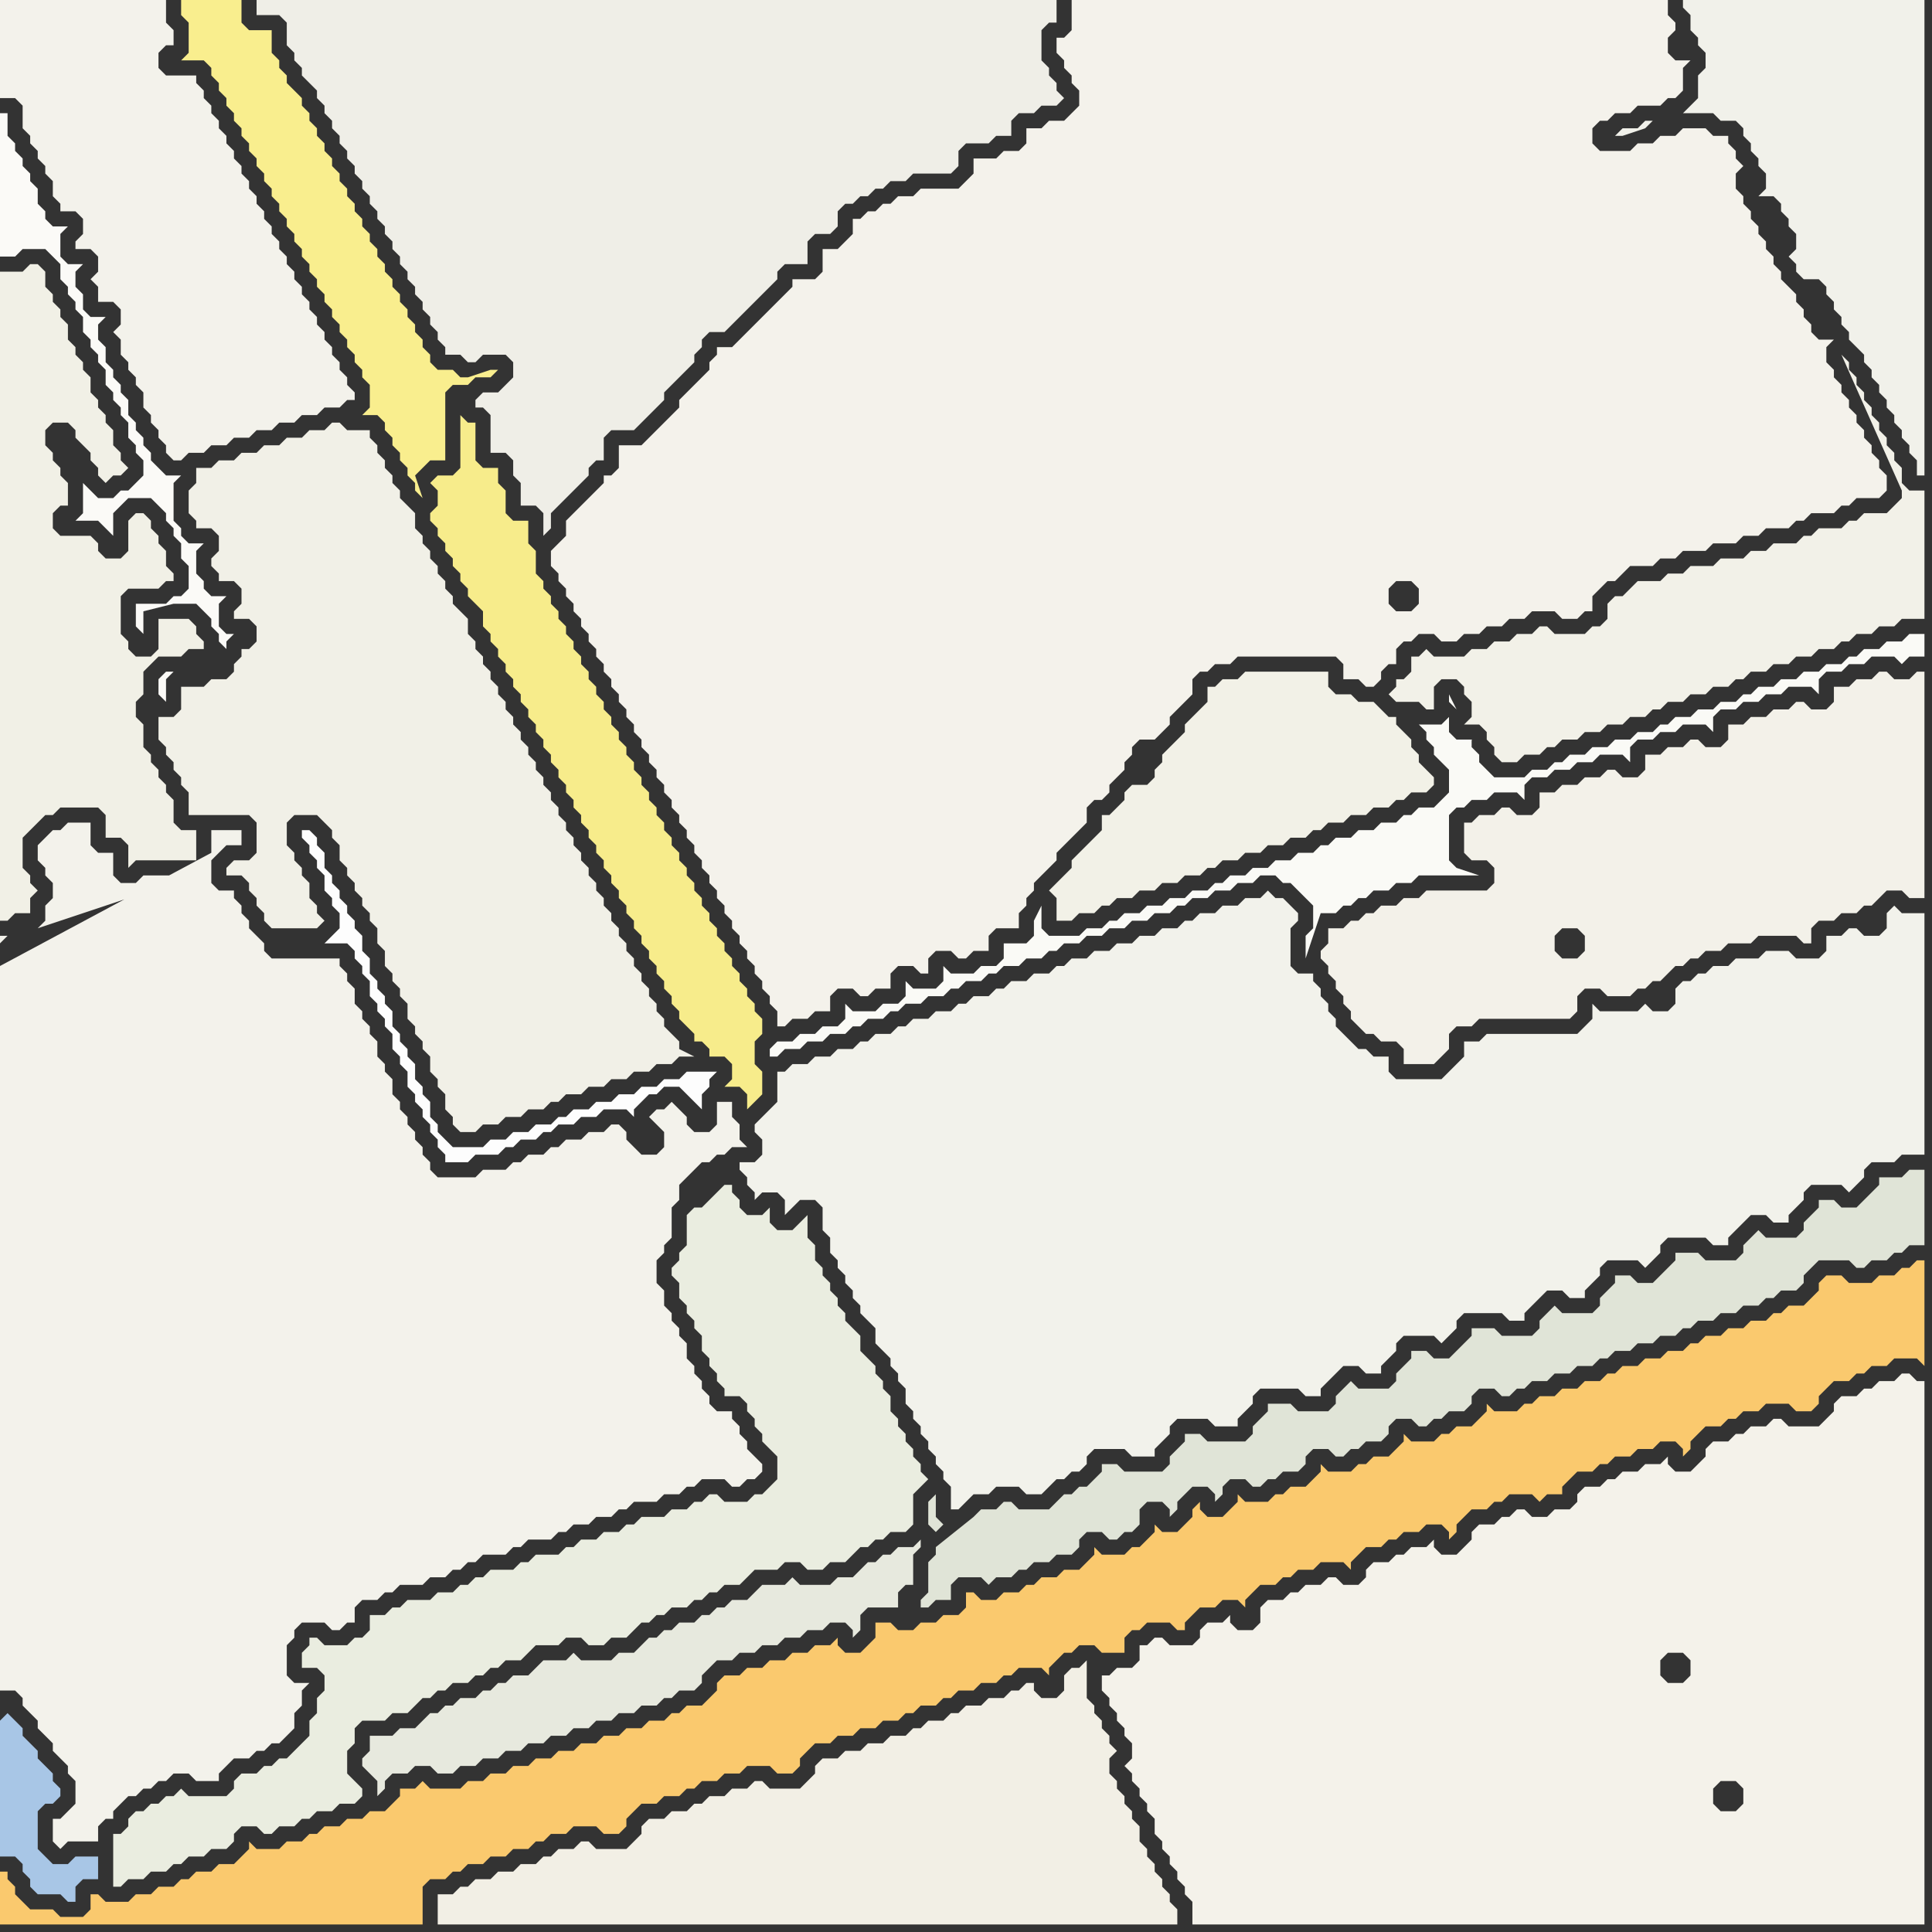 <svg width="256" height="256" xmlns="http://www.w3.org/2000/svg"><rect width="100%" height="100%" fill="#333333" stroke="none"/><script> 
var tempColor;
function hoverPath(evt){
obj = evt.target;
tempColor = obj.getAttribute("fill");
obj.setAttribute("fill","red");
//alert(tempColor);
//obj.setAttribute("stroke","red");}
function recoverPath(evt){
obj = evt.target;
obj.setAttribute("fill", tempColor);
//obj.setAttribute("stroke", tempColor);
}</script><path onmouseover="hoverPath(evt)" onmouseout="recoverPath(evt)" fill="rgb(243,242,235)" d="M  0,128l 0,96 2,0 1,1 0,1 1,1 1,1 0,1 1,1 1,1 0,1 1,1 1,1 0,1 1,1 0,3 -1,1 -1,1 -1,0 0,3 1,1 0,0 1,-1 4,0 0,-2 1,-1 1,0 0,-1 1,-1 1,-1 1,0 1,-1 1,0 1,-1 1,0 1,-1 2,0 1,1 3,0 0,-1 1,-1 1,-1 2,0 1,-1 1,0 1,-1 1,0 1,-1 1,-1 0,-2 1,-1 0,-2 1,-1 -2,0 -1,-1 0,-4 1,-1 0,-1 1,-1 3,0 1,1 1,0 1,-1 1,0 0,-2 1,-1 2,0 1,-1 1,0 1,-1 3,0 1,-1 2,0 1,-1 1,0 1,-1 1,0 1,-1 3,0 1,-1 1,0 1,-1 3,0 1,-1 1,0 1,-1 2,0 1,-1 2,0 1,-1 1,0 1,-1 3,0 1,-1 2,0 1,-1 1,0 1,-1 3,0 1,1 1,0 1,-1 1,0 1,-1 0,-1 -1,-1 0,0 -1,-1 0,-1 -1,-1 0,-1 -1,-1 0,-1 -2,0 -1,-1 0,-1 -1,-1 0,-1 -1,-1 0,-1 -1,-1 0,-2 -1,-1 0,-1 -1,-1 0,-1 -1,-1 0,-2 -1,-1 0,-3 1,-1 0,-1 1,-1 0,-4 1,-1 0,-2 1,-1 1,-1 1,-1 1,0 1,-1 1,0 1,-1 2,0 -1,-1 0,-2 -1,-1 0,-2 -2,0 0,3 -1,1 -2,0 -1,-1 0,-1 -1,-1 -1,-1 -1,1 -1,0 -1,1 1,1 0,0 1,1 0,2 -1,1 -2,0 -1,-1 -1,-1 0,-1 -1,-1 -1,0 -1,1 -2,0 -1,1 -2,0 -1,1 -1,0 -1,1 -2,0 -1,1 -1,0 -1,1 -3,0 -1,1 -5,0 -1,-1 0,-1 -1,-1 0,-1 -1,-1 0,-1 -1,-1 0,-1 -1,-1 0,-1 -1,-1 0,-2 -1,-1 0,-1 -1,-1 0,-2 -1,-1 0,-1 -1,-1 0,-1 -1,-1 0,-2 -1,-1 0,-1 -1,-1 0,-1 -9,0 -1,-1 0,-1 -1,-1 -1,-1 0,-1 -1,-1 0,-1 -1,-1 0,-1 -2,0 -1,-1 0,-3 1,-1 0,0 1,-1 2,0 0,-2 -4,0 0,3 -28,15 0,-3 1,-1 -1,0 0,4 26,-12 -7,0 -1,1 -2,0 -1,-1 0,-3 -2,0 -1,-1 0,-3 -3,0 -1,1 -1,0 -1,1 -1,1 0,2 1,1 0,1 1,1 0,2 -1,1 0,2 -1,1 0,0 21,-7 -26,12Z"/>
<path onmouseover="hoverPath(evt)" onmouseout="recoverPath(evt)" fill="rgb(231,233,222)" d="M  49,232l -1,1 0,1 1,1 1,1 0,2 1,-1 0,-1 1,-1 2,0 1,-1 2,0 1,1 2,0 1,-1 2,0 1,-1 2,0 1,-1 2,0 1,-1 2,0 1,-1 2,0 1,-1 2,0 1,-1 2,0 1,-1 2,0 1,-1 2,0 1,-1 1,0 1,-1 2,0 1,-1 0,-1 1,-1 1,-1 2,0 1,-1 2,0 1,-1 2,0 1,-1 2,0 1,-1 2,0 1,-1 2,0 1,1 0,1 1,-1 0,-2 1,-1 4,0 0,-2 1,-1 1,0 0,-4 1,-1 0,-1 -1,1 -2,0 -1,1 -1,0 -1,1 -1,0 -1,1 -1,1 -2,0 -1,1 -4,0 -1,-1 -1,1 -3,0 -1,1 -1,1 -2,0 -1,1 -1,0 -1,1 -1,0 -1,1 -2,0 -1,1 -1,0 -1,1 -1,0 -1,1 -1,1 -2,0 -1,1 -4,0 -1,-1 -1,1 -3,0 -1,1 -1,1 -2,0 -1,1 -1,0 -1,1 -1,0 -1,1 -2,0 -1,1 -1,0 -1,1 -1,0 -1,1 -1,1 -2,0 -1,1 -3,0Z"/>
<path onmouseover="hoverPath(evt)" onmouseout="recoverPath(evt)" fill="rgb(242,242,235)" d="M  103,144l 0,2 -1,1 -1,1 -1,1 0,1 1,1 0,2 -1,1 -2,0 0,1 1,1 0,1 1,1 0,1 1,-1 2,0 1,1 0,2 1,-1 0,0 1,-1 2,0 1,1 0,3 1,1 0,2 1,1 0,1 1,1 0,1 1,1 0,1 1,1 0,1 1,1 1,1 0,2 1,1 1,1 0,1 1,1 0,1 1,1 0,2 1,1 0,1 1,1 0,1 1,1 0,1 1,1 0,1 1,1 0,1 1,1 0,3 1,0 1,-1 0,0 1,-1 2,0 1,-1 3,0 1,1 2,0 2,-2 1,0 1,-1 1,0 1,-1 0,-1 1,-1 4,0 1,1 3,0 0,-1 1,-1 1,-1 0,-1 1,-1 4,0 1,1 3,0 0,-1 1,-1 1,-1 0,-1 1,-1 5,0 1,1 2,0 0,-1 1,-1 1,-1 1,-1 2,0 1,1 2,0 0,-1 1,-1 1,-1 0,-1 1,-1 4,0 1,1 1,-1 0,0 1,-1 0,-1 1,-1 5,0 1,1 2,0 0,-1 1,-1 2,-2 2,0 1,1 2,0 0,-1 1,-1 1,-1 0,-1 1,-1 4,0 1,1 2,-2 0,-1 1,-1 5,0 1,1 2,0 0,-1 3,-3 2,0 1,1 2,0 0,-1 1,-1 1,-1 0,-1 1,-1 4,0 1,1 1,-1 1,-1 0,-1 1,-1 3,0 1,-1 3,0 0,-32 -3,0 -1,-1 -1,1 0,2 -1,1 -2,0 -1,-1 -1,0 -1,1 -2,0 0,2 -1,1 -3,0 -1,-1 -3,0 -1,1 -3,0 -1,1 -2,0 -1,1 -1,0 -1,1 -1,0 -1,1 0,2 -1,1 -2,0 -1,-1 -1,1 -5,0 -1,-1 0,2 -1,1 -1,1 -12,0 -1,1 -2,0 0,2 -1,1 -1,1 -1,1 -6,0 -1,-1 0,-2 -2,0 -1,-1 -1,0 -1,-1 -1,-1 -1,-1 0,-1 -1,-1 0,-1 -1,-1 0,-1 -1,-1 0,-1 -2,0 -1,-1 0,-5 1,-1 0,-1 -1,-1 0,0 -1,-1 -1,0 -1,-1 -1,1 -2,0 -1,1 -2,0 -1,1 -2,0 -1,1 -1,0 -1,1 -2,0 -1,1 -2,0 -1,1 -2,0 -1,1 -2,0 -1,1 -2,0 -1,1 -1,0 -1,1 -2,0 -1,1 -2,0 -1,1 -1,0 -1,1 -2,0 -1,1 -1,0 -1,1 -2,0 -1,1 -2,0 -1,1 -1,0 -1,1 -2,0 -1,1 -1,0 -1,1 -2,0 -1,1 -2,0 -1,1 -2,0 -1,1 -1,0Z"/>
<path onmouseover="hoverPath(evt)" onmouseout="recoverPath(evt)" fill="rgb(242,241,231)" d="M  158,95l 0,0 -1,1 0,1 -1,1 -1,1 -1,1 0,1 -1,1 0,1 -1,1 -2,0 -1,1 0,1 -2,2 -1,0 0,2 -1,1 -1,1 -2,2 0,1 -1,1 -1,1 -1,1 1,1 0,3 2,0 1,-1 2,0 1,-1 1,0 1,-1 2,0 1,-1 2,0 1,-1 2,0 1,-1 2,0 1,-1 1,0 1,-1 2,0 1,-1 2,0 1,-1 2,0 1,-1 2,0 1,-1 1,0 1,-1 2,0 1,-1 2,0 1,-1 2,0 1,-1 1,0 1,-1 2,0 1,-1 0,-1 -1,-1 0,0 -1,-1 0,-1 -1,-1 0,-1 -1,-1 -1,-1 0,-1 -1,0 -1,-1 -1,-1 -2,0 -1,-1 -2,0 -1,-1 0,-2 -11,0 -1,1 -2,0 -1,1 -1,0 0,2 -1,1 -1,1Z"/>
<path onmouseover="hoverPath(evt)" onmouseout="recoverPath(evt)" fill="rgb(241,241,234)" d="M  231,17l 0,1 1,1 0,1 1,1 0,1 1,1 0,2 -1,1 2,0 1,1 0,1 1,1 0,1 1,1 0,2 -1,1 1,1 0,1 1,1 2,0 1,1 0,1 1,1 0,1 1,1 0,1 1,1 0,1 1,1 1,1 0,1 1,1 0,1 1,1 0,1 1,1 0,1 1,1 0,1 1,1 0,1 1,1 0,1 1,1 0,2 1,0 0,-63 -32,0 0,1 1,1 0,2 1,1 0,1 1,1 0,2 -1,1 0,3 -1,1 -1,1 4,0 1,1 2,0 1,1 -12,-1 -1,0 -1,1 -2,0 -1,1 1,0 3,-1 1,-1 12,1Z"/>
<path onmouseover="hoverPath(evt)" onmouseout="recoverPath(evt)" fill="rgb(243,242,235)" d="M  4,18l 0,1 1,1 0,1 1,1 0,1 1,1 0,2 1,1 0,1 2,0 1,1 0,2 -1,1 0,1 2,0 1,1 0,2 -1,1 1,1 0,2 2,0 1,1 0,2 -1,1 1,1 0,2 1,1 0,1 1,1 0,1 1,1 0,2 1,1 0,1 1,1 0,1 1,1 0,1 1,1 1,0 1,-1 2,0 1,-1 2,0 1,-1 2,0 1,-1 2,0 1,-1 2,0 1,-1 2,0 1,-1 2,0 1,-1 1,0 0,-1 -1,-1 0,-1 -1,-1 0,-1 -1,-1 0,-1 -1,-1 0,-1 -1,-1 0,-1 -1,-1 0,-1 -1,-1 0,-1 -1,-1 0,-1 -1,-1 0,-1 -1,-1 0,-1 -1,-1 0,-1 -1,-1 0,-1 -1,-1 0,-1 -1,-1 0,-1 -1,-1 0,-1 -1,-1 0,-1 -1,-1 0,-1 -1,-1 0,-1 -1,-1 0,-1 -1,-1 0,-1 -1,-1 0,-1 -4,0 -1,-1 0,-2 1,-1 1,0 0,-2 -1,-1 0,-3 -22,0 0,13 2,0 1,1 0,3 1,1Z"/>
<path onmouseover="hoverPath(evt)" onmouseout="recoverPath(evt)" fill="rgb(241,240,230)" d="M  17,113l 0,2 1,-1 8,0 0,-4 -2,0 -1,-1 0,-3 -1,-1 0,-1 -1,-1 0,-1 -1,-1 0,-1 -1,-1 0,-3 -1,-1 0,-2 1,-1 0,-3 1,-1 1,-1 3,0 1,-1 2,0 0,-1 -1,-1 0,-1 -1,-1 -4,0 0,4 -1,1 -2,0 -1,-1 0,-1 -1,-1 0,-5 1,-1 4,0 1,-1 1,0 0,-1 -1,-1 0,-2 -1,-1 0,-1 -1,-1 0,-1 -1,-1 -1,0 -1,1 0,4 -1,1 -2,0 -1,-1 0,-1 -1,-1 -4,0 -1,-1 0,-2 1,-1 1,0 0,-3 -1,-1 0,-1 -1,-1 0,-1 -1,-1 0,-2 1,-1 2,0 1,1 0,1 1,1 1,1 0,1 1,1 0,1 1,1 1,-1 1,0 1,-1 -1,-1 0,-1 -1,-1 0,-2 -1,-1 0,-1 -1,-1 0,-1 -1,-1 0,-2 -1,-1 0,-1 -1,-1 0,-1 -1,-1 0,-2 -1,-1 0,-1 -1,-1 0,-1 -1,-1 0,-2 -1,-1 -1,0 -1,1 -3,0 0,86 1,0 1,-1 2,0 0,-2 1,-1 -1,-1 0,-1 -1,-1 0,-4 1,-1 1,-1 1,-1 1,0 1,-1 5,0 1,1 0,3 2,0 1,1Z"/>
<path onmouseover="hoverPath(evt)" onmouseout="recoverPath(evt)" fill="rgb(251,250,247)" d="M  23,89l -1,0 -1,1 0,2 1,1 0,-3 1,-1 7,-3 0,-1 1,-1 -1,0 -1,-1 0,-3 1,-1 -2,0 -1,-1 0,-1 -1,-1 0,-3 1,-1 -2,0 -1,-1 0,-1 -1,-1 0,-5 1,-1 -2,0 -1,-1 -1,-1 0,-1 -1,-1 0,-1 -1,-1 0,-1 -1,-1 0,-2 -1,-1 0,-1 -1,-1 0,-1 -1,-1 0,-2 -1,-1 0,-2 1,-1 -2,0 -1,-1 0,-2 -1,-1 0,-2 1,-1 -2,0 -1,-1 0,-3 1,-1 -2,0 -1,-1 0,-1 -1,-1 0,-2 -1,-1 0,-1 -1,-1 0,-1 -1,-1 0,-1 -1,-1 0,-3 -1,0 0,19 2,0 1,-1 3,0 1,1 1,1 0,2 1,1 0,1 1,1 0,1 1,1 0,2 1,1 0,1 1,1 0,1 1,1 0,2 1,1 0,1 1,1 0,1 1,1 0,2 1,1 0,1 1,1 0,2 -1,1 -1,1 -1,0 -1,1 -2,0 -1,-1 -1,-1 0,4 -1,1 3,0 1,1 1,1 0,-3 1,-1 1,-1 3,0 1,1 1,1 0,1 1,1 0,1 1,1 0,2 1,1 0,3 -1,1 -1,0 -1,1 -4,0 0,3 1,1 0,-3 4,-1 3,0 1,1 1,1 0,1 1,1 0,1 1,1 -7,3Z"/>
<path onmouseover="hoverPath(evt)" onmouseout="recoverPath(evt)" fill="rgb(249,238,142)" d="M  25,0l -1,0 0,2 1,1 0,4 -1,1 3,0 1,1 0,1 1,1 0,1 1,1 0,1 1,1 0,1 1,1 0,1 1,1 0,1 1,1 0,1 1,1 0,1 1,1 0,1 1,1 0,1 1,1 0,1 1,1 0,1 1,1 0,1 1,1 0,1 1,1 0,1 1,1 0,1 1,1 0,1 1,1 0,1 1,1 0,1 1,1 0,1 1,1 0,1 1,1 0,3 -1,1 2,0 1,1 0,1 1,1 0,1 1,1 0,1 1,1 0,1 1,1 0,1 1,1 -1,-3 1,-1 0,0 1,-1 2,0 0,-9 1,-1 2,0 1,-1 2,0 1,-1 -1,0 -3,1 -1,0 -1,-1 -2,0 -1,-1 0,-1 -1,-1 0,-1 -1,-1 0,-1 -1,-1 0,-1 -1,-1 0,-1 -1,-1 0,-1 -1,-1 0,-1 -1,-1 0,-1 -1,-1 0,-1 -1,-1 0,-1 -1,-1 0,-1 -1,-1 0,-1 -1,-1 0,-1 -1,-1 0,-1 -1,-1 0,-1 -1,-1 0,-1 -1,-1 0,-1 -1,-1 0,-1 -1,-1 -1,-1 0,-1 -1,-1 0,-1 -1,-1 0,-3 -3,0 -1,-1 0,-3Z"/>
<path onmouseover="hoverPath(evt)" onmouseout="recoverPath(evt)" fill="rgb(241,240,231)" d="M  26,64l 0,0 -1,1 0,3 1,1 0,1 2,0 1,1 0,2 -1,1 0,1 1,1 0,1 2,0 1,1 0,2 -1,1 0,1 2,0 1,1 0,2 -1,1 -1,0 0,1 -1,1 0,1 -1,1 -2,0 -1,1 -3,0 0,3 -1,1 -2,0 0,3 1,1 0,1 1,1 0,1 1,1 0,1 1,1 0,3 8,0 1,1 0,4 -1,1 -2,0 -1,1 0,1 2,0 1,1 0,1 1,1 0,1 1,1 0,1 1,1 6,0 1,-1 0,0 -1,-1 0,-1 -1,-1 0,-2 -1,-1 0,-1 -1,-1 0,-1 -1,-1 0,-3 1,-1 3,0 1,1 1,1 0,1 1,1 0,2 1,1 0,1 1,1 0,1 1,1 0,1 1,1 0,1 1,1 0,2 1,1 0,2 1,1 0,1 1,1 0,1 1,1 0,2 1,1 0,1 1,1 0,1 1,1 0,2 1,1 0,1 1,1 0,2 1,1 0,1 1,1 2,0 1,-1 2,0 1,-1 2,0 1,-1 2,0 1,-1 1,0 1,-1 2,0 1,-1 2,0 1,-1 2,0 1,-1 2,0 1,-1 2,0 1,-1 2,0 -2,-1 0,-1 -1,-1 -1,-1 0,-1 -1,-1 0,-1 -1,-1 0,-1 -1,-1 0,-1 -1,-1 0,-1 -1,-1 0,-1 -1,-1 0,-1 -1,-1 0,-1 -1,-1 0,-1 -1,-1 0,-1 -1,-1 0,-1 -1,-1 0,-1 -1,-1 0,-1 -1,-1 0,-1 -1,-1 0,-1 -1,-1 0,-1 -1,-1 0,-1 -1,-1 0,-1 -1,-1 0,-1 -1,-1 0,-1 -1,-1 0,-1 -1,-1 0,-1 -1,-1 0,-1 -1,-1 0,-1 -1,-1 0,-1 -1,-1 0,-1 -1,-1 0,-2 -1,-1 -1,-1 0,-1 -1,-1 0,-1 -1,-1 0,-1 -1,-1 0,-1 -1,-1 0,-1 -1,-1 0,-2 -1,-1 -1,-1 0,-1 -1,-1 0,-1 -1,-1 0,-1 -1,-1 0,-1 -1,-1 0,-1 -3,0 -1,-1 -1,0 -1,1 -2,0 -1,1 -2,0 -1,1 -2,0 -1,1 -2,0 -1,1 -2,0 -1,1 -2,0Z"/>
<path onmouseover="hoverPath(evt)" onmouseout="recoverPath(evt)" fill="rgb(247,236,139)" d="M  58,66l 0,1 -1,1 0,1 1,1 0,1 1,1 0,1 1,1 0,1 1,1 0,1 1,1 0,1 1,1 1,1 0,2 1,1 0,1 1,1 0,1 1,1 0,1 1,1 0,1 1,1 0,1 1,1 0,1 1,1 0,1 1,1 0,1 1,1 0,1 1,1 0,1 1,1 0,1 1,1 0,1 1,1 0,1 1,1 0,1 1,1 0,1 1,1 0,1 1,1 0,1 1,1 0,1 1,1 0,1 1,1 0,1 1,1 0,1 1,1 0,1 1,1 0,1 1,1 0,1 1,1 0,1 1,1 0,1 1,1 1,1 0,1 1,0 1,1 0,1 2,0 1,1 0,2 -1,1 2,0 1,1 0,2 1,-1 0,0 1,-1 0,-3 -1,-1 0,-3 1,-1 0,-2 -1,-1 0,-1 -1,-1 0,-1 -1,-1 0,-1 -1,-1 0,-1 -1,-1 0,-1 -1,-1 0,-1 -1,-1 0,-1 -1,-1 0,-1 -1,-1 0,-1 -1,-1 0,-1 -1,-1 0,-1 -1,-1 0,-1 -1,-1 0,-1 -1,-1 0,-1 -1,-1 0,-1 -1,-1 0,-1 -1,-1 0,-1 -1,-1 0,-1 -1,-1 0,-1 -1,-1 0,-1 -1,-1 0,-1 -1,-1 0,-1 -1,-1 0,-1 -1,-1 0,-1 -1,-1 0,-1 -1,-1 0,-1 -1,-1 0,-1 -1,-1 0,-1 -1,-1 0,-1 -1,-1 0,-3 -1,-1 0,-3 -2,0 -1,-1 0,-3 -1,-1 0,-2 -2,0 -1,-1 0,-5 -1,0 -1,-1 0,7 -1,1 -2,0 -1,1 1,1Z"/>
<path onmouseover="hoverPath(evt)" onmouseout="recoverPath(evt)" fill="rgb(242,241,232)" d="M  194,91l 0,1 1,1 0,2 -1,1 2,0 1,1 0,1 1,1 0,1 1,1 2,0 1,-1 2,0 1,-1 1,0 1,-1 2,0 1,-1 2,0 1,-1 2,0 1,-1 2,0 1,-1 1,0 1,-1 2,0 1,-1 2,0 1,-1 2,0 1,-1 1,0 1,-1 2,0 1,-1 2,0 1,-1 2,0 1,-1 2,0 1,-1 1,0 1,-1 2,0 1,-1 2,0 1,-1 3,0 0,-17 -2,0 -1,-1 0,-2 -1,-1 0,-1 -1,-1 0,-1 -1,-1 0,-1 -1,-1 0,-1 -1,-1 0,-1 -1,-1 0,-1 -1,-1 0,-1 -1,-1 8,18 0,1 -1,1 -1,1 -3,0 -1,1 -1,0 -1,1 -3,0 -1,1 -1,0 -1,1 -3,0 -1,1 -2,0 -1,1 -3,0 -1,1 -3,0 -1,1 -2,0 -1,1 -3,0 -1,1 -1,1 -1,0 -1,1 0,2 -1,1 -1,0 -1,1 -4,0 -1,-1 -1,0 -1,1 -2,0 -1,1 -2,0 -1,1 -2,0 -1,1 -4,0 -1,-1 -1,1 -1,0 0,2 -1,1 -1,0 0,1 -1,1 1,1 3,0 1,1 1,0 0,-3 1,-1 2,0 1,1Z"/>
<path onmouseover="hoverPath(evt)" onmouseout="recoverPath(evt)" fill="rgb(244,242,235)" d="M  77,67l 0,0 -1,1 -1,1 0,2 -1,1 -1,1 0,2 1,1 0,1 1,1 0,1 1,1 0,1 1,1 0,1 1,1 0,1 1,1 0,1 1,1 0,1 1,1 0,1 1,1 0,1 1,1 0,1 1,1 0,1 1,1 0,1 1,1 0,1 1,1 0,1 1,1 0,1 1,1 0,1 1,1 0,1 1,1 0,1 1,1 0,1 1,1 0,1 1,1 0,1 1,1 0,1 1,1 0,1 1,1 0,1 1,1 0,1 1,1 0,1 1,1 0,1 1,1 0,1 1,1 0,1 1,1 0,2 1,0 1,-1 2,0 1,-1 2,0 0,-2 1,-1 2,0 1,1 1,0 1,-1 2,0 0,-2 1,-1 2,0 1,1 1,0 0,-2 1,-1 2,0 1,1 1,0 1,-1 2,0 0,-2 1,-1 3,0 0,-2 1,-1 0,-1 1,-1 0,-1 1,-1 1,-1 1,-1 0,-1 1,-1 1,-1 1,-1 1,-1 0,-2 1,-1 1,0 1,-1 0,-1 1,-1 1,-1 0,-1 1,-1 0,-1 1,-1 2,0 2,-2 0,-1 1,-1 1,-1 1,-1 0,-2 1,-1 1,0 1,-1 2,0 1,-1 13,0 1,1 0,2 2,0 1,1 1,0 1,-1 0,-1 1,-1 1,0 0,-2 1,-1 1,0 1,-1 2,0 1,1 2,0 1,-1 2,0 1,-1 2,0 1,-1 2,0 1,-1 3,0 1,1 2,0 1,-1 1,0 0,-2 1,-1 1,-1 1,0 1,-1 1,-1 3,0 1,-1 2,0 1,-1 3,0 1,-1 3,0 1,-1 2,0 1,-1 3,0 1,-1 1,0 1,-1 3,0 1,-1 1,0 1,-1 3,0 1,-1 0,-2 -1,-1 0,-1 -1,-1 0,-1 -1,-1 0,-1 -1,-1 0,-1 -1,-1 0,-1 -1,-1 0,-1 -1,-1 0,-1 -1,-1 0,-2 1,-1 -2,0 -1,-1 0,-1 -1,-1 0,-1 -1,-1 0,-1 -1,-1 -1,-1 0,-1 -1,-1 0,-1 -1,-1 0,-1 -1,-1 0,-1 -1,-1 0,-1 -1,-1 0,-1 -1,-1 0,-2 1,-1 -1,-1 0,-1 -1,-1 0,-1 -2,0 -1,-1 -3,0 -1,1 -2,0 -1,1 -2,0 -1,1 -4,0 -1,-1 0,-2 1,-1 1,0 1,-1 2,0 1,-1 3,0 1,-1 1,0 1,-1 0,-3 1,-1 -2,0 -1,-1 0,-2 1,-1 0,-1 -1,-1 0,-2 -79,0 0,4 -1,1 -1,0 0,2 1,1 0,1 1,1 0,1 1,1 0,2 -2,2 -2,0 -1,1 -2,0 0,2 -1,1 -2,0 -1,1 -3,0 0,2 -1,1 -1,1 -5,0 -1,1 -2,0 -1,1 -1,0 -1,1 -1,0 -1,1 -1,0 0,2 -1,1 -1,1 -2,0 0,3 -1,1 -3,0 0,1 -2,2 -1,1 -4,4 -1,1 -2,0 0,1 -1,1 0,1 -1,1 -2,2 -1,1 0,1 -1,1 -1,1 -1,1 -1,1 -1,1 -3,0 0,3 -1,1 -1,0 0,1 -2,2 -1,1 110,14 -2,0 -1,-1 0,-2 1,-1 2,0 1,1 0,2 -1,1 -110,-14Z"/>
<path onmouseover="hoverPath(evt)" onmouseout="recoverPath(evt)" fill="rgb(168,198,230)" d="M  0,228l 0,18 2,0 1,1 0,1 1,1 0,1 1,1 3,0 1,1 1,0 0,-2 1,-1 2,0 0,-3 -3,0 -1,1 -2,0 -1,-1 -1,-1 0,-5 1,-1 1,0 1,-1 0,-1 -1,-1 0,-1 -1,-1 -1,-1 0,-1 -1,-1 -1,-1 0,-1 -1,-1 -1,-1 -1,1Z"/>
<path onmouseover="hoverPath(evt)" onmouseout="recoverPath(evt)" fill="rgb(234,237,224)" d="M  43,218l 0,0 -1,-1 -1,0 0,1 -1,1 0,2 2,0 1,1 0,2 -1,1 0,2 -1,1 0,2 -1,1 -1,1 -1,1 -1,0 -1,1 -1,0 -1,1 -2,0 -1,1 0,1 -1,1 -5,0 -1,-1 -1,1 -1,0 -1,1 -1,0 -1,1 -1,0 -1,1 0,1 -1,1 -1,0 0,7 1,0 1,-1 2,0 1,-1 2,0 1,-1 1,0 1,-1 2,0 1,-1 2,0 1,-1 0,-1 1,-1 2,0 1,1 1,0 1,-1 2,0 1,-1 1,0 1,-1 2,0 1,-1 2,0 1,-1 0,-1 -1,-1 0,0 -1,-1 0,-3 1,-1 0,-2 1,-1 3,0 1,-1 2,0 1,-1 1,-1 1,0 1,-1 1,0 1,-1 2,0 1,-1 1,0 1,-1 1,0 1,-1 2,0 1,-1 1,-1 3,0 1,-1 2,0 1,1 2,0 1,-1 2,0 1,-1 1,-1 1,0 1,-1 1,0 1,-1 2,0 1,-1 1,0 1,-1 1,0 1,-1 2,0 1,-1 1,-1 3,0 1,-1 2,0 1,1 2,0 1,-1 2,0 1,-1 1,-1 1,0 1,-1 1,0 1,-1 2,0 1,-1 0,-4 1,-1 1,-1 -1,-1 0,-1 -1,-1 0,-1 -1,-1 0,-1 -1,-1 0,-1 -1,-1 0,-2 -1,-1 0,-1 -1,-1 0,-1 -1,-1 -1,-1 0,-2 -1,-1 -1,-1 0,-1 -1,-1 0,-1 -1,-1 0,-1 -1,-1 0,-1 -1,-1 0,-2 -1,-1 0,-3 -1,1 0,0 -1,1 -2,0 -1,-1 0,-2 -1,1 -2,0 -1,-1 0,-1 -1,-1 0,-1 -1,0 -1,1 0,0 -1,1 -1,1 -1,0 -1,1 0,4 -1,1 0,1 -1,1 0,1 1,1 0,2 1,1 0,1 1,1 0,1 1,1 0,2 1,1 0,1 1,1 0,1 1,1 0,1 2,0 1,1 0,1 1,1 0,1 1,1 0,1 1,1 1,1 0,3 -1,1 -1,1 -1,0 -1,1 -3,0 -1,-1 -1,0 -1,1 -1,0 -1,1 -2,0 -1,1 -3,0 -1,1 -1,0 -1,1 -2,0 -1,1 -2,0 -1,1 -1,0 -1,1 -3,0 -1,1 -1,0 -1,1 -3,0 -1,1 -1,0 -1,1 -1,0 -1,1 -2,0 -1,1 -3,0 -1,1 -1,0 -1,1 -2,0 0,2 -1,1 -1,0 -1,1Z"/>
<path onmouseover="hoverPath(evt)" onmouseout="recoverPath(evt)" fill="rgb(242,239,229)" d="M  58,253l 0,2 98,0 0,-2 -1,-1 0,-1 -1,-1 0,-1 -1,-1 0,-1 -1,-1 0,-1 -1,-1 0,-2 -1,-1 0,-1 -1,-1 0,-1 -1,-1 0,-1 -1,-1 0,-2 1,-1 -1,-1 0,-1 -1,-1 0,-1 -1,-1 0,-1 -1,-1 0,-5 -1,1 -1,0 -1,1 0,2 -1,1 -2,0 -1,-1 0,-1 -1,0 -1,1 -1,0 -1,1 -2,0 -1,1 -2,0 -1,1 -1,0 -1,1 -2,0 -1,1 -1,0 -1,1 -2,0 -1,1 -2,0 -1,1 -2,0 -1,1 -2,0 -1,1 0,1 -1,1 -1,1 -4,0 -1,-1 -1,0 -1,1 -2,0 -1,1 -2,0 -1,1 -1,0 -1,1 -2,0 -1,1 -2,0 -1,1 0,1 -1,1 -1,1 -4,0 -1,-1 -1,0 -1,1 -2,0 -1,1 -1,0 -1,1 -2,0 -1,1 -2,0 -1,1 -2,0 -1,1 -1,0 -1,1 -2,0Z"/>
<path onmouseover="hoverPath(evt)" onmouseout="recoverPath(evt)" fill="rgb(224,228,215)" d="M  125,202l 0,0 -1,-1 0,-3 -1,1 0,3 1,1 1,-1 -1,3 0,1 -1,1 0,4 -1,1 0,1 1,0 1,-1 2,0 0,-2 1,-1 3,0 1,1 1,-1 2,0 1,-1 1,0 1,-1 2,0 1,-1 2,0 1,-1 0,-1 1,-1 2,0 1,1 1,0 1,-1 1,0 1,-1 0,-2 1,-1 2,0 1,1 0,1 1,-1 0,-1 1,-1 1,-1 2,0 1,1 0,1 1,-1 0,-1 1,-1 2,0 1,1 1,0 1,-1 1,0 1,-1 2,0 1,-1 0,-1 1,-1 2,0 1,1 1,0 1,-1 1,0 1,-1 2,0 1,-1 0,-1 1,-1 2,0 1,1 1,0 1,-1 1,0 1,-1 2,0 1,-1 0,-1 1,-1 2,0 1,1 1,0 1,-1 1,0 1,-1 2,0 1,-1 2,0 1,-1 2,0 1,-1 1,0 1,-1 2,0 1,-1 2,0 1,-1 2,0 1,-1 1,0 1,-1 2,0 1,-1 2,0 1,-1 2,0 1,-1 1,0 1,-1 2,0 1,-1 0,-1 1,-1 1,-1 4,0 1,1 1,0 1,-1 2,0 1,-1 1,0 1,-1 2,0 0,-10 -2,0 -1,1 -3,0 0,1 -1,1 -1,1 -1,1 -2,0 -1,-1 -2,0 0,1 -1,1 -1,1 0,1 -1,1 -4,0 -1,-1 -1,1 0,0 -1,1 0,1 -1,1 -4,0 -1,-1 -3,0 0,1 -1,1 -1,1 -1,1 -2,0 -1,-1 -2,0 0,1 -1,1 -1,1 0,1 -1,1 -4,0 -1,-1 -1,1 0,0 -1,1 0,1 -1,1 -4,0 -1,-1 -3,0 0,1 -1,1 -1,1 -1,1 -2,0 -1,-1 -2,0 0,1 -1,1 -1,1 0,1 -1,1 -4,0 -1,-1 -1,1 0,0 -1,1 0,1 -1,1 -4,0 -1,-1 -3,0 0,1 -1,1 -1,1 0,1 -1,1 -5,0 -1,-1 -2,0 0,1 -1,1 -1,1 0,1 -1,1 -5,0 -1,-1 -2,0 0,1 -1,1 -1,1 -1,0 -1,1 -1,0 -1,1 -1,1 -4,0 -1,-1 -1,0 -1,1 -2,0 -1,1 -5,4 1,-3Z"/>
<path onmouseover="hoverPath(evt)" onmouseout="recoverPath(evt)" fill="rgb(250,201,110)" d="M  33,255l 23,0 0,-5 1,-1 2,0 1,-1 1,0 1,-1 2,0 1,-1 2,0 1,-1 2,0 1,-1 1,0 1,-1 2,0 1,-1 3,0 1,1 2,0 1,-1 0,-1 1,-1 1,-1 2,0 1,-1 2,0 1,-1 1,0 1,-1 2,0 1,-1 2,0 1,-1 3,0 1,1 2,0 1,-1 0,-1 1,-1 1,-1 2,0 1,-1 2,0 1,-1 2,0 1,-1 2,0 1,-1 1,0 1,-1 2,0 1,-1 1,0 1,-1 2,0 1,-1 2,0 1,-1 1,0 1,-1 3,0 1,1 0,-1 1,-1 0,0 1,-1 1,0 1,-1 2,0 1,1 3,0 0,-2 1,-1 1,0 1,-1 3,0 1,1 1,0 0,-1 2,-2 2,0 1,-1 2,0 1,1 0,-1 1,-1 0,0 1,-1 2,0 1,-1 1,0 1,-1 2,0 1,-1 3,0 1,1 0,-1 1,-1 1,-1 2,0 1,-1 1,0 1,-1 2,0 1,-1 2,0 1,1 0,1 1,-1 0,-1 2,-2 2,0 1,-1 1,0 1,-1 3,0 1,1 1,-1 2,0 0,-1 2,-2 2,0 1,-1 1,0 1,-1 2,0 1,-1 2,0 1,-1 2,0 1,1 0,1 1,-1 0,-1 1,-1 1,-1 2,0 1,-1 1,0 1,-1 2,0 1,-1 3,0 1,1 2,0 1,-1 0,-1 1,-1 1,-1 2,0 1,-1 1,0 1,-1 2,0 1,-1 3,0 1,1 0,-14 -1,0 -1,1 -1,0 -1,1 -2,0 -1,1 -3,0 -1,-1 -2,0 -1,1 0,1 -1,1 -1,1 -2,0 -1,1 -1,0 -1,1 -2,0 -1,1 -2,0 -1,1 -2,0 -1,1 -1,0 -1,1 -2,0 -1,1 -2,0 -1,1 -2,0 -1,1 -1,0 -1,1 -2,0 -1,1 -2,0 -1,1 -2,0 -1,1 -1,0 -1,1 -3,0 -1,-1 0,1 -1,1 0,0 -1,1 -2,0 -1,1 -1,0 -1,1 -3,0 -1,-1 0,1 -1,1 -1,1 -2,0 -1,1 -1,0 -1,1 -3,0 -1,-1 0,1 -1,1 0,0 -1,1 -2,0 -1,1 -1,0 -1,1 -3,0 -1,-1 0,1 -2,2 -2,0 -1,-1 0,-1 -1,1 0,1 -1,1 -1,1 -2,0 -1,-1 0,1 -1,1 -1,1 -1,0 -1,1 -3,0 -1,-1 0,1 -1,1 -1,1 -2,0 -1,1 -2,0 -1,1 -1,0 -1,1 -2,0 -1,1 -2,0 -1,-1 -1,0 0,2 -1,1 -2,0 -1,1 -2,0 -1,1 -2,0 -1,-1 -2,0 0,2 -1,1 -1,1 -2,0 -1,-1 0,-1 -1,1 -2,0 -1,1 -2,0 -1,1 -2,0 -1,1 -2,0 -1,1 -2,0 -1,1 0,1 -1,1 -1,1 -2,0 -1,1 -1,0 -1,1 -2,0 -1,1 -2,0 -1,1 -2,0 -1,1 -2,0 -1,1 -2,0 -1,1 -2,0 -1,1 -2,0 -1,1 -2,0 -1,1 -2,0 -1,1 -4,0 -1,-1 -1,1 -2,0 0,1 -1,1 -1,1 -2,0 -1,1 -2,0 -1,1 -2,0 -1,1 -1,0 -1,1 -2,0 -1,1 -3,0 -1,-1 0,1 -1,1 0,0 -1,1 -2,0 -1,1 -2,0 -1,1 -1,0 -1,1 -2,0 -1,1 -2,0 -1,1 -3,0 -1,-1 -1,0 0,2 -1,1 -3,0 -1,-1 -3,0 -1,-1 -1,-1 0,-1 -1,-1 0,-1 -1,0 0,7Z"/>
<path onmouseover="hoverPath(evt)" onmouseout="recoverPath(evt)" fill="rgb(239,238,231)" d="M  38,6l 0,0 1,1 0,1 1,1 0,1 1,1 1,1 0,1 1,1 0,1 1,1 0,1 1,1 0,1 1,1 0,1 1,1 0,1 1,1 0,1 1,1 0,1 1,1 0,1 1,1 0,1 1,1 0,1 1,1 0,1 1,1 0,1 1,1 0,1 1,1 0,1 1,1 0,1 1,1 0,1 1,1 0,1 2,0 1,1 1,0 1,-1 3,0 1,1 0,2 -1,1 -1,1 -2,0 -1,1 0,1 1,0 1,1 0,5 2,0 1,1 0,2 1,1 0,3 2,0 1,1 0,3 1,-1 0,-2 1,-1 1,-1 1,-1 1,-1 1,-1 0,-1 1,-1 1,0 0,-3 1,-1 3,0 1,-1 1,-1 1,-1 1,-1 0,-1 1,-1 1,-1 1,-1 1,-1 0,-1 1,-1 0,-1 1,-1 2,0 1,-1 1,-1 1,-1 2,-2 1,-1 1,-1 0,-1 1,-1 3,0 0,-3 1,-1 2,0 1,-1 0,-2 1,-1 1,0 1,-1 1,0 1,-1 1,0 1,-1 2,0 1,-1 5,0 1,-1 0,-2 1,-1 3,0 1,-1 2,0 0,-2 1,-1 2,0 1,-1 2,0 1,-1 -1,-1 0,-1 -1,-1 0,-1 -1,-1 0,-4 1,-1 1,0 0,-3 -106,0 0,2 3,0 1,1Z"/>
<path onmouseover="hoverPath(evt)" onmouseout="recoverPath(evt)" fill="rgb(253,253,253)" d="M  41,110l -1,0 0,1 1,1 0,1 1,1 0,1 1,1 0,2 1,1 0,1 1,1 0,2 -1,1 -1,1 3,0 1,1 0,1 1,1 0,1 1,1 0,2 1,1 0,1 1,1 0,1 1,1 0,2 1,1 0,1 1,1 0,2 1,1 0,1 1,1 0,1 1,1 0,1 1,1 0,1 1,1 0,1 3,0 1,-1 3,0 1,-1 1,0 1,-1 2,0 1,-1 1,0 1,-1 2,0 1,-1 2,0 1,-1 3,0 1,1 0,-1 1,-1 1,-1 1,0 1,-1 2,0 1,1 1,1 1,1 0,-2 1,-1 0,-1 1,-1 -4,0 -1,1 -2,0 -1,1 -2,0 -1,1 -2,0 -1,1 -2,0 -1,1 -2,0 -1,1 -1,0 -1,1 -2,0 -1,1 -2,0 -1,1 -2,0 -1,1 -4,0 -1,-1 -1,-1 0,-1 -1,-1 0,-2 -1,-1 0,-1 -1,-1 0,-2 -1,-1 0,-1 -1,-1 0,-1 -1,-1 0,-2 -1,-1 0,-1 -1,-1 0,-1 -1,-1 0,-2 -1,-1 0,-2 -1,-1 0,-1 -1,-1 0,-1 -1,-1 0,-1 -1,-1 0,-1 -1,-1 0,-2 -1,-1 0,-1 -1,-1Z"/>
<path onmouseover="hoverPath(evt)" onmouseout="recoverPath(evt)" fill="rgb(244,242,234)" d="M  146,222l 0,2 1,1 0,1 1,1 0,1 1,1 0,1 1,1 0,2 -1,1 1,1 0,1 1,1 0,1 1,1 0,1 1,1 0,2 1,1 0,1 1,1 0,1 1,1 0,1 1,1 0,1 1,1 0,3 97,0 0,-72 -1,0 -1,-1 -1,0 -1,1 -2,0 -1,1 -1,0 -1,1 -2,0 -1,1 0,1 -1,1 -1,1 -4,0 -1,-1 -1,0 -1,1 -2,0 -1,1 -1,0 -1,1 -2,0 -1,1 0,1 -1,1 -1,1 -2,0 -1,-1 0,-1 -1,1 -2,0 -1,1 -2,0 -1,1 -1,0 -1,1 -2,0 -1,1 0,1 -1,1 -2,0 -1,1 -2,0 -1,-1 -1,0 -1,1 -1,0 -1,1 -2,0 -1,1 0,1 -1,1 -1,1 -2,0 -1,-1 0,-1 -1,1 -2,0 -1,1 -1,0 -1,1 -2,0 -1,1 0,1 -1,1 -2,0 -1,-1 -1,0 -1,1 -2,0 -1,1 -1,0 -1,1 -2,0 -1,1 0,2 -1,1 -2,0 -1,-1 0,-1 -1,1 -2,0 -1,1 0,1 -1,1 -3,0 -1,-1 -1,0 -1,1 -1,0 0,2 -1,1 -2,0 -1,1 -1,0 84,18 -2,0 -1,-1 0,-2 1,-1 2,0 1,1 0,2 -1,1 -84,-18 75,-3 2,0 1,1 0,2 -1,1 -2,0 -1,-1 0,-2 1,-1 -75,3Z"/>
<path onmouseover="hoverPath(evt)" onmouseout="recoverPath(evt)" fill="rgb(250,250,246)" d="M  197,102l 0,0 -1,-1 0,-1 -1,-1 0,-1 -2,0 -1,-1 0,-2 -1,1 -3,0 1,1 0,1 1,1 0,1 1,1 1,1 0,3 -1,1 -1,1 -2,0 -1,1 -1,0 -1,1 -2,0 -1,1 -2,0 -1,1 -2,0 -1,1 -1,0 -1,1 -2,0 -1,1 -2,0 -1,1 -2,0 -1,1 -2,0 -1,1 -1,0 -1,1 -2,0 -1,1 -2,0 -1,1 -2,0 -1,1 -2,0 -1,1 -1,0 -1,1 -2,0 -1,1 -4,0 -1,-1 0,-3 -1,2 0,2 -1,1 -3,0 0,2 -1,1 -2,0 -1,1 -3,0 -1,-1 0,2 -1,1 -3,0 -1,-1 0,2 -1,1 -2,0 -1,1 -3,0 -1,-1 0,2 -1,1 -2,0 -1,1 -2,0 -1,1 -2,0 -1,1 0,1 1,0 1,-1 2,0 1,-1 2,0 1,-1 2,0 1,-1 1,0 1,-1 2,0 1,-1 1,0 1,-1 2,0 1,-1 2,0 1,-1 1,0 1,-1 2,0 1,-1 1,0 1,-1 2,0 1,-1 2,0 1,-1 1,0 1,-1 2,0 1,-1 2,0 1,-1 2,0 1,-1 2,0 1,-1 2,0 1,-1 1,0 1,-1 2,0 1,-1 2,0 1,-1 2,0 1,-1 2,0 1,1 1,0 1,1 1,1 1,1 0,3 -1,1 0,3 1,-3 0,0 1,-3 2,0 1,-1 1,0 1,-1 1,0 1,-1 2,0 1,-1 2,0 1,-1 8,0 -3,-1 0,0 -1,-1 0,-6 1,-1 1,0 1,-1 2,0 1,-1 3,0 1,1 0,-2 1,-1 2,0 1,-1 2,0 1,-1 2,0 1,-1 3,0 1,1 0,-2 1,-1 2,0 1,-1 2,0 1,-1 3,0 1,1 0,-2 1,-1 2,0 1,-1 2,0 1,-1 2,0 1,-1 3,0 1,1 0,-2 1,-1 2,0 1,-1 2,0 1,-1 3,0 1,1 1,-1 2,0 0,-3 -2,0 -1,1 -2,0 -1,1 -2,0 -1,1 -1,0 -1,1 -2,0 -1,1 -2,0 -1,1 -2,0 -1,1 -2,0 -1,1 -1,0 -1,1 -2,0 -1,1 -2,0 -1,1 -2,0 -1,1 -1,0 -1,1 -2,0 -1,1 -2,0 -1,1 -2,0 -1,1 -2,0 -1,1 -1,0 -1,1 -2,0 -1,1 -4,0 -1,-1 -4,-8 -1,-1 0,-1 1,2 4,8Z"/>
<path onmouseover="hoverPath(evt)" onmouseout="recoverPath(evt)" fill="rgb(243,241,233)" d="M  195,109l -1,0 0,4 1,1 2,0 1,1 0,2 -1,1 -8,0 -1,1 -2,0 -1,1 -2,0 -1,1 -1,0 -1,1 -1,0 -1,1 -2,0 0,2 -1,1 0,1 1,1 0,1 1,1 0,1 1,1 0,1 1,1 0,1 1,1 1,1 1,0 1,1 2,0 1,1 0,2 4,0 1,-1 0,0 1,-1 0,-2 1,-1 2,0 1,-1 12,0 1,-1 0,-2 1,-1 2,0 1,1 3,0 1,-1 1,0 1,-1 1,0 1,-1 1,-1 1,0 1,-1 1,0 1,-1 2,0 1,-1 3,0 1,-1 5,0 1,1 1,0 0,-2 1,-1 2,0 1,-1 2,0 1,-1 1,0 1,-1 1,-1 2,0 1,1 2,0 0,-30 -1,0 -1,1 -2,0 -1,-1 -1,0 -1,1 -2,0 -1,1 -2,0 0,2 -1,1 -2,0 -1,-1 -1,0 -1,1 -2,0 -1,1 -2,0 -1,1 -2,0 0,2 -1,1 -2,0 -1,-1 -1,0 -1,1 -2,0 -1,1 -2,0 0,2 -1,1 -2,0 -1,-1 -1,0 -1,1 -2,0 -1,1 -2,0 -1,1 -2,0 0,2 -1,1 -2,0 -1,-1 -1,0 -1,1 -2,0 -1,1 14,18 -2,0 -1,-1 0,-2 1,-1 2,0 1,1 0,2 -1,1 -14,-18Z"/>
</svg>